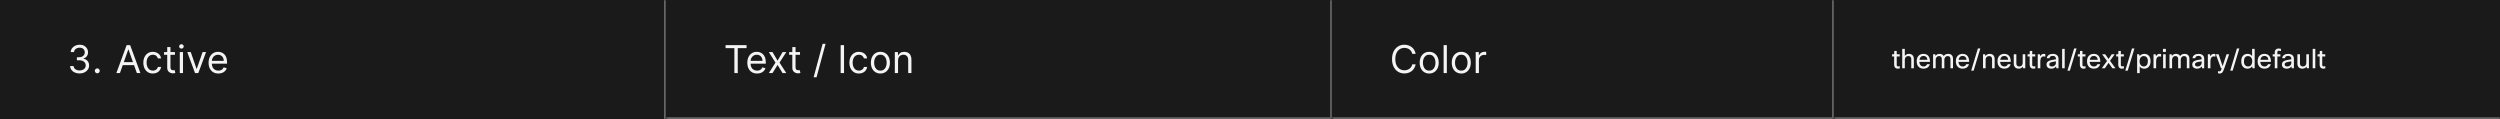 <svg width="1300" height="62" viewBox="0 0 1300 62" fill="none" xmlns="http://www.w3.org/2000/svg">
<rect x="0" y="0" width="1300" height="62" fill="#333333" stroke="none"/>
<mask id="path-1-inside-1_2129_32214" fill="white">
<path d="M0 0H346.333V62H0V0Z"/>
</mask>
<path d="M0 0H346.333V62H0V0Z" fill="#1A1A1A"/>
<path d="M345.333 0V62H347.333V0H345.333Z" fill="#707070" mask="url(#path-1-inside-1_2129_32214)"/>
<path d="M41.41 38.199C40.473 38.199 39.637 38.038 38.903 37.716C38.174 37.394 37.594 36.947 37.163 36.374C36.737 35.796 36.505 35.126 36.467 34.364H38.257C38.295 34.832 38.456 35.237 38.74 35.578C39.024 35.914 39.396 36.175 39.855 36.359C40.314 36.544 40.823 36.636 41.382 36.636C42.007 36.636 42.561 36.528 43.044 36.31C43.527 36.092 43.906 35.789 44.18 35.401C44.455 35.012 44.592 34.562 44.592 34.051C44.592 33.516 44.46 33.045 44.195 32.638C43.929 32.226 43.541 31.904 43.03 31.672C42.518 31.44 41.893 31.324 41.155 31.324H39.99V29.761H41.155C41.732 29.761 42.239 29.657 42.675 29.449C43.115 29.241 43.458 28.947 43.705 28.568C43.955 28.189 44.081 27.744 44.081 27.233C44.081 26.741 43.972 26.312 43.754 25.947C43.536 25.583 43.229 25.299 42.831 25.095C42.438 24.892 41.974 24.79 41.439 24.79C40.937 24.79 40.464 24.882 40.018 25.067C39.578 25.247 39.218 25.509 38.939 25.855C38.66 26.196 38.508 26.608 38.484 27.091H36.78C36.808 26.329 37.038 25.661 37.469 25.088C37.9 24.51 38.463 24.061 39.159 23.739C39.86 23.417 40.629 23.256 41.467 23.256C42.367 23.256 43.139 23.438 43.783 23.803C44.427 24.162 44.921 24.638 45.267 25.23C45.613 25.822 45.785 26.461 45.785 27.148C45.785 27.967 45.57 28.665 45.139 29.243C44.713 29.82 44.133 30.221 43.399 30.443V30.557C44.318 30.708 45.035 31.099 45.551 31.729C46.067 32.354 46.325 33.128 46.325 34.051C46.325 34.842 46.11 35.552 45.679 36.182C45.253 36.807 44.67 37.299 43.932 37.659C43.193 38.019 42.353 38.199 41.41 38.199ZM50.581 38.114C50.231 38.114 49.93 37.988 49.679 37.737C49.428 37.486 49.303 37.186 49.303 36.835C49.303 36.485 49.428 36.184 49.679 35.933C49.93 35.682 50.231 35.557 50.581 35.557C50.932 35.557 51.232 35.682 51.483 35.933C51.734 36.184 51.86 36.485 51.86 36.835C51.86 37.067 51.8 37.28 51.682 37.474C51.569 37.669 51.415 37.825 51.221 37.943C51.031 38.057 50.818 38.114 50.581 38.114ZM62.358 38H60.511L65.852 23.454H67.671L73.011 38H71.165L66.818 25.756H66.704L62.358 38ZM63.04 32.318H70.483V33.881H63.04V32.318ZM79.481 38.227C78.459 38.227 77.578 37.986 76.84 37.503C76.101 37.02 75.533 36.355 75.135 35.507C74.737 34.66 74.538 33.691 74.538 32.602C74.538 31.494 74.742 30.517 75.149 29.669C75.561 28.817 76.134 28.151 76.868 27.673C77.606 27.19 78.468 26.949 79.453 26.949C80.22 26.949 80.912 27.091 81.527 27.375C82.142 27.659 82.647 28.057 83.04 28.568C83.433 29.079 83.677 29.676 83.771 30.358H82.095C81.967 29.861 81.683 29.421 81.243 29.037C80.807 28.649 80.22 28.454 79.481 28.454C78.828 28.454 78.255 28.625 77.763 28.966C77.275 29.302 76.894 29.778 76.619 30.393C76.349 31.004 76.215 31.722 76.215 32.545C76.215 33.388 76.347 34.122 76.612 34.747C76.882 35.372 77.261 35.858 77.749 36.203C78.241 36.549 78.819 36.722 79.481 36.722C79.917 36.722 80.312 36.646 80.668 36.494C81.023 36.343 81.323 36.125 81.57 35.841C81.816 35.557 81.991 35.216 82.095 34.818H83.771C83.677 35.462 83.442 36.042 83.068 36.558C82.699 37.07 82.209 37.477 81.598 37.78C80.992 38.078 80.287 38.227 79.481 38.227ZM90.966 27.091V28.511H85.312V27.091H90.966ZM86.96 24.477H88.636V34.875C88.636 35.349 88.705 35.704 88.842 35.94C88.984 36.172 89.164 36.329 89.382 36.409C89.605 36.485 89.839 36.523 90.085 36.523C90.27 36.523 90.421 36.513 90.54 36.494C90.658 36.471 90.753 36.452 90.824 36.438L91.165 37.943C91.051 37.986 90.892 38.028 90.689 38.071C90.485 38.118 90.227 38.142 89.915 38.142C89.441 38.142 88.977 38.04 88.523 37.837C88.073 37.633 87.699 37.323 87.401 36.906C87.107 36.49 86.96 35.964 86.96 35.33V24.477ZM93.487 38V27.091H95.163V38H93.487ZM94.34 25.273C94.013 25.273 93.731 25.162 93.494 24.939C93.262 24.716 93.146 24.449 93.146 24.136C93.146 23.824 93.262 23.556 93.494 23.334C93.731 23.111 94.013 23 94.34 23C94.666 23 94.945 23.111 95.178 23.334C95.414 23.556 95.533 23.824 95.533 24.136C95.533 24.449 95.414 24.716 95.178 24.939C94.945 25.162 94.666 25.273 94.34 25.273ZM107.154 27.091L103.12 38H101.415L97.381 27.091H99.199L102.211 35.784H102.324L105.336 27.091H107.154ZM113.549 38.227C112.498 38.227 111.592 37.995 110.829 37.531C110.072 37.062 109.487 36.409 109.075 35.571C108.668 34.728 108.464 33.748 108.464 32.631C108.464 31.513 108.668 30.528 109.075 29.676C109.487 28.819 110.06 28.151 110.794 27.673C111.532 27.19 112.394 26.949 113.379 26.949C113.947 26.949 114.508 27.044 115.062 27.233C115.616 27.422 116.12 27.73 116.575 28.156C117.029 28.578 117.392 29.136 117.662 29.832C117.931 30.528 118.066 31.385 118.066 32.403V33.114H109.657V31.665H116.362C116.362 31.049 116.239 30.5 115.993 30.017C115.751 29.534 115.405 29.153 114.956 28.874C114.511 28.594 113.985 28.454 113.379 28.454C112.711 28.454 112.134 28.62 111.646 28.952C111.163 29.278 110.791 29.704 110.531 30.23C110.27 30.756 110.14 31.319 110.14 31.921V32.886C110.14 33.71 110.282 34.409 110.566 34.981C110.855 35.55 111.255 35.983 111.767 36.281C112.278 36.575 112.872 36.722 113.549 36.722C113.99 36.722 114.387 36.66 114.743 36.537C115.102 36.409 115.413 36.22 115.673 35.969C115.933 35.713 116.135 35.396 116.277 35.017L117.896 35.472C117.725 36.021 117.439 36.504 117.037 36.92C116.634 37.332 116.137 37.654 115.545 37.886C114.953 38.114 114.288 38.227 113.549 38.227Z" fill="white" fill-opacity="0.95"/>
<mask id="path-4-inside-2_2129_32214" fill="white">
<path d="M346.333 0H692.667V62H346.333V0Z"/>
</mask>
<path d="M346.333 0H692.667V62H346.333V0Z" fill="#1A1A1A"/>
<path d="M692.667 62V63H693.667V62H692.667ZM691.667 0V62H693.667V0H691.667ZM692.667 61H346.333V63H692.667V61Z" fill="#707070" mask="url(#path-4-inside-2_2129_32214)"/>
<path d="M377.299 25.017V23.454H388.208V25.017H383.635V38H381.873V25.017H377.299ZM393.691 38.227C392.64 38.227 391.733 37.995 390.971 37.531C390.214 37.062 389.629 36.409 389.217 35.571C388.81 34.728 388.606 33.748 388.606 32.631C388.606 31.513 388.81 30.528 389.217 29.676C389.629 28.819 390.202 28.151 390.936 27.673C391.674 27.19 392.536 26.949 393.521 26.949C394.089 26.949 394.65 27.044 395.204 27.233C395.758 27.422 396.262 27.73 396.717 28.156C397.171 28.578 397.534 29.136 397.804 29.832C398.073 30.528 398.208 31.385 398.208 32.403V33.114H389.799V31.665H396.504C396.504 31.049 396.381 30.5 396.135 30.017C395.893 29.534 395.547 29.153 395.098 28.874C394.653 28.594 394.127 28.454 393.521 28.454C392.853 28.454 392.276 28.62 391.788 28.952C391.305 29.278 390.933 29.704 390.673 30.23C390.412 30.756 390.282 31.319 390.282 31.921V32.886C390.282 33.71 390.424 34.409 390.708 34.981C390.997 35.55 391.397 35.983 391.909 36.281C392.42 36.575 393.014 36.722 393.691 36.722C394.132 36.722 394.529 36.66 394.885 36.537C395.244 36.409 395.554 36.22 395.815 35.969C396.075 35.713 396.277 35.396 396.419 35.017L398.038 35.472C397.867 36.021 397.581 36.504 397.179 36.92C396.776 37.332 396.279 37.654 395.687 37.886C395.095 38.114 394.43 38.227 393.691 38.227ZM401.715 27.091L404.329 31.551L406.942 27.091H408.874L405.351 32.545L408.874 38H406.942L404.329 33.767L401.715 38H399.783L403.249 32.545L399.783 27.091H401.715ZM416.01 27.091V28.511H410.357V27.091H416.01ZM412.005 24.477H413.681V34.875C413.681 35.349 413.749 35.704 413.887 35.94C414.029 36.172 414.209 36.329 414.426 36.409C414.649 36.485 414.883 36.523 415.13 36.523C415.314 36.523 415.466 36.513 415.584 36.494C415.702 36.471 415.797 36.452 415.868 36.438L416.209 37.943C416.095 37.986 415.937 38.028 415.733 38.071C415.53 38.118 415.272 38.142 414.959 38.142C414.486 38.142 414.022 38.04 413.567 37.837C413.117 37.633 412.743 37.323 412.445 36.906C412.151 36.49 412.005 35.964 412.005 35.33V24.477ZM429.299 22.773L424.611 40.188H423.077L427.764 22.773H429.299ZM438.899 23.454V38H437.138V23.454H438.899ZM446.635 38.227C445.612 38.227 444.732 37.986 443.993 37.503C443.255 37.02 442.686 36.355 442.289 35.507C441.891 34.66 441.692 33.691 441.692 32.602C441.692 31.494 441.896 30.517 442.303 29.669C442.715 28.817 443.288 28.151 444.022 27.673C444.76 27.19 445.622 26.949 446.607 26.949C447.374 26.949 448.065 27.091 448.681 27.375C449.296 27.659 449.8 28.057 450.193 28.568C450.586 29.079 450.83 29.676 450.925 30.358H449.249C449.121 29.861 448.837 29.421 448.397 29.037C447.961 28.649 447.374 28.454 446.635 28.454C445.982 28.454 445.409 28.625 444.916 28.966C444.429 29.302 444.048 29.778 443.773 30.393C443.503 31.004 443.368 31.722 443.368 32.545C443.368 33.388 443.501 34.122 443.766 34.747C444.036 35.372 444.415 35.858 444.902 36.203C445.395 36.549 445.972 36.722 446.635 36.722C447.071 36.722 447.466 36.646 447.821 36.494C448.176 36.343 448.477 36.125 448.723 35.841C448.97 35.557 449.145 35.216 449.249 34.818H450.925C450.83 35.462 450.596 36.042 450.222 36.558C449.853 37.07 449.362 37.477 448.752 37.78C448.146 38.078 447.44 38.227 446.635 38.227ZM457.807 38.227C456.822 38.227 455.958 37.993 455.215 37.524C454.476 37.055 453.898 36.4 453.482 35.557C453.07 34.714 452.864 33.729 452.864 32.602C452.864 31.466 453.07 30.474 453.482 29.626C453.898 28.779 454.476 28.121 455.215 27.652C455.958 27.183 456.822 26.949 457.807 26.949C458.792 26.949 459.654 27.183 460.392 27.652C461.136 28.121 461.713 28.779 462.125 29.626C462.542 30.474 462.75 31.466 462.75 32.602C462.75 33.729 462.542 34.714 462.125 35.557C461.713 36.4 461.136 37.055 460.392 37.524C459.654 37.993 458.792 38.227 457.807 38.227ZM457.807 36.722C458.555 36.722 459.171 36.53 459.654 36.146C460.137 35.763 460.494 35.258 460.726 34.633C460.958 34.008 461.074 33.331 461.074 32.602C461.074 31.873 460.958 31.194 460.726 30.564C460.494 29.934 460.137 29.425 459.654 29.037C459.171 28.649 458.555 28.454 457.807 28.454C457.059 28.454 456.443 28.649 455.961 29.037C455.478 29.425 455.12 29.934 454.888 30.564C454.656 31.194 454.54 31.873 454.54 32.602C454.54 33.331 454.656 34.008 454.888 34.633C455.12 35.258 455.478 35.763 455.961 36.146C456.443 36.53 457.059 36.722 457.807 36.722ZM466.985 31.438V38H465.309V27.091H466.928V28.796H467.07C467.326 28.241 467.714 27.796 468.235 27.46C468.756 27.119 469.428 26.949 470.252 26.949C470.991 26.949 471.637 27.1 472.191 27.403C472.745 27.702 473.176 28.156 473.484 28.767C473.791 29.373 473.945 30.14 473.945 31.068V38H472.269V31.182C472.269 30.325 472.047 29.657 471.601 29.179C471.156 28.696 470.546 28.454 469.769 28.454C469.234 28.454 468.756 28.57 468.334 28.803C467.918 29.035 467.589 29.373 467.347 29.818C467.106 30.263 466.985 30.803 466.985 31.438Z" fill="white" fill-opacity="0.95"/>
<mask id="path-7-inside-3_2129_32214" fill="white">
<path d="M692.667 0H953.667V62H692.667V0Z"/>
</mask>
<path d="M692.667 0H953.667V62H692.667V0Z" fill="#1A1A1A"/>
<path d="M953.667 62V63H954.667V62H953.667ZM952.667 0V62H954.667V0H952.667ZM953.667 61H692.667V63H953.667V61Z" fill="#707070" mask="url(#path-7-inside-3_2129_32214)"/>
<path d="M736.133 28H734.371C734.267 27.493 734.085 27.048 733.824 26.665C733.569 26.281 733.256 25.959 732.887 25.699C732.522 25.434 732.117 25.235 731.672 25.102C731.227 24.97 730.763 24.903 730.28 24.903C729.4 24.903 728.602 25.126 727.887 25.571C727.177 26.016 726.611 26.672 726.189 27.538C725.773 28.405 725.564 29.468 725.564 30.727C725.564 31.987 725.773 33.05 726.189 33.916C726.611 34.783 727.177 35.438 727.887 35.883C728.602 36.329 729.4 36.551 730.28 36.551C730.763 36.551 731.227 36.485 731.672 36.352C732.117 36.22 732.522 36.023 732.887 35.763C733.256 35.498 733.569 35.173 733.824 34.79C734.085 34.401 734.267 33.956 734.371 33.455H736.133C736 34.198 735.758 34.863 735.408 35.45C735.058 36.037 734.622 36.537 734.101 36.949C733.58 37.356 732.996 37.666 732.347 37.879C731.703 38.092 731.014 38.199 730.28 38.199C729.04 38.199 727.937 37.896 726.971 37.29C726.005 36.684 725.245 35.822 724.691 34.705C724.137 33.587 723.86 32.261 723.86 30.727C723.86 29.193 724.137 27.867 724.691 26.75C725.245 25.633 726.005 24.771 726.971 24.165C727.937 23.559 729.04 23.256 730.28 23.256C731.014 23.256 731.703 23.362 732.347 23.575C732.996 23.788 733.58 24.101 734.101 24.513C734.622 24.92 735.058 25.417 735.408 26.004C735.758 26.587 736 27.252 736.133 28ZM743.183 38.227C742.198 38.227 741.334 37.993 740.591 37.524C739.852 37.055 739.275 36.4 738.858 35.557C738.446 34.714 738.24 33.729 738.24 32.602C738.24 31.466 738.446 30.474 738.858 29.626C739.275 28.779 739.852 28.121 740.591 27.652C741.334 27.183 742.198 26.949 743.183 26.949C744.168 26.949 745.03 27.183 745.769 27.652C746.512 28.121 747.09 28.779 747.501 29.626C747.918 30.474 748.126 31.466 748.126 32.602C748.126 33.729 747.918 34.714 747.501 35.557C747.09 36.4 746.512 37.055 745.769 37.524C745.03 37.993 744.168 38.227 743.183 38.227ZM743.183 36.722C743.931 36.722 744.547 36.53 745.03 36.146C745.513 35.763 745.87 35.258 746.102 34.633C746.334 34.008 746.45 33.331 746.45 32.602C746.45 31.873 746.334 31.194 746.102 30.564C745.87 29.934 745.513 29.425 745.03 29.037C744.547 28.649 743.931 28.454 743.183 28.454C742.435 28.454 741.82 28.649 741.337 29.037C740.854 29.425 740.496 29.934 740.264 30.564C740.032 31.194 739.916 31.873 739.916 32.602C739.916 33.331 740.032 34.008 740.264 34.633C740.496 35.258 740.854 35.763 741.337 36.146C741.82 36.53 742.435 36.722 743.183 36.722ZM752.361 23.454V38H750.685V23.454H752.361ZM759.863 38.227C758.878 38.227 758.014 37.993 757.271 37.524C756.532 37.055 755.954 36.4 755.538 35.557C755.126 34.714 754.92 33.729 754.92 32.602C754.92 31.466 755.126 30.474 755.538 29.626C755.954 28.779 756.532 28.121 757.271 27.652C758.014 27.183 758.878 26.949 759.863 26.949C760.848 26.949 761.71 27.183 762.448 27.652C763.192 28.121 763.769 28.779 764.181 29.626C764.598 30.474 764.806 31.466 764.806 32.602C764.806 33.729 764.598 34.714 764.181 35.557C763.769 36.4 763.192 37.055 762.448 37.524C761.71 37.993 760.848 38.227 759.863 38.227ZM759.863 36.722C760.611 36.722 761.227 36.53 761.71 36.146C762.193 35.763 762.55 35.258 762.782 34.633C763.014 34.008 763.13 33.331 763.13 32.602C763.13 31.873 763.014 31.194 762.782 30.564C762.55 29.934 762.193 29.425 761.71 29.037C761.227 28.649 760.611 28.454 759.863 28.454C759.115 28.454 758.499 28.649 758.016 29.037C757.533 29.425 757.176 29.934 756.944 30.564C756.712 31.194 756.596 31.873 756.596 32.602C756.596 33.331 756.712 34.008 756.944 34.633C757.176 35.258 757.533 35.763 758.016 36.146C758.499 36.53 759.115 36.722 759.863 36.722ZM767.365 38V27.091H768.984V28.739H769.098C769.297 28.199 769.656 27.761 770.177 27.425C770.698 27.088 771.285 26.921 771.939 26.921C772.062 26.921 772.216 26.923 772.4 26.928C772.585 26.932 772.725 26.939 772.819 26.949V28.653C772.763 28.639 772.632 28.618 772.429 28.59C772.23 28.556 772.019 28.54 771.797 28.54C771.266 28.54 770.793 28.651 770.376 28.874C769.964 29.091 769.638 29.394 769.396 29.783C769.159 30.166 769.041 30.604 769.041 31.097V38H767.365Z" fill="white" fill-opacity="0.95"/>
<mask id="path-10-inside-4_2129_32214" fill="white">
<path d="M953.667 0H1300V62H953.667V0Z"/>
</mask>
<path d="M953.667 0H1300V62H953.667V0Z" fill="#1A1A1A"/>
<path d="M1300 61H953.667V63H1300V61Z" fill="#707070" mask="url(#path-10-inside-4_2129_32214)"/>
<path d="M987.895 34.422V35.57C987.549 35.663 987.218 35.71 986.901 35.71C986.229 35.71 985.725 35.5 985.389 35.08C985.099 34.735 984.955 34.273 984.955 33.694V29.368H983.877V28.22H984.955L985.039 26.47H986.299V28.22H987.867V29.368H986.299V33.722C986.299 34.263 986.555 34.534 987.069 34.534C987.311 34.534 987.587 34.497 987.895 34.422ZM990.502 35.5H989.158V25.42H990.502V29.046C991.034 28.355 991.744 28.01 992.63 28.01C993.489 28.01 994.147 28.276 994.604 28.808C995.006 29.284 995.206 29.933 995.206 30.754V35.5H993.862V30.768C993.862 29.695 993.344 29.158 992.308 29.158C991.758 29.158 991.31 29.349 990.964 29.732C990.656 30.077 990.502 30.521 990.502 31.062V35.5ZM1002.06 33.4H1003.51C1003.31 34.137 1002.9 34.716 1002.3 35.136C1001.73 35.519 1001.04 35.71 1000.25 35.71C999.104 35.71 998.208 35.346 997.564 34.618C996.976 33.937 996.682 33.017 996.682 31.86C996.682 30.544 997.055 29.545 997.802 28.864C998.418 28.295 999.211 28.01 1000.18 28.01C1001.32 28.01 1002.18 28.379 1002.76 29.116C1003.32 29.825 1003.6 30.838 1003.6 32.154H998.054C998.11 33.013 998.371 33.652 998.838 34.072C999.22 34.408 999.706 34.576 1000.29 34.576C1000.75 34.576 1001.15 34.45 1001.48 34.198C1001.76 33.983 1001.95 33.717 1002.06 33.4ZM1000.21 29.088C999.612 29.088 999.132 29.275 998.768 29.648C998.422 29.993 998.203 30.474 998.11 31.09H1002.23C1002.18 30.39 1001.95 29.867 1001.53 29.522C1001.19 29.233 1000.75 29.088 1000.21 29.088ZM1006.55 35.5H1005.21V28.22H1006.32L1006.46 29.074C1006.95 28.365 1007.66 28.01 1008.6 28.01C1009.61 28.01 1010.33 28.393 1010.74 29.158C1011.22 28.393 1012.01 28.01 1013.11 28.01C1013.92 28.01 1014.54 28.257 1014.98 28.752C1015.37 29.209 1015.57 29.835 1015.57 30.628V35.5H1014.23V30.726C1014.23 29.681 1013.75 29.158 1012.81 29.158C1012.25 29.158 1011.8 29.377 1011.47 29.816C1011.2 30.171 1011.06 30.586 1011.06 31.062V35.5H1009.72V30.726C1009.72 29.681 1009.25 29.158 1008.3 29.158C1007.78 29.158 1007.35 29.363 1007 29.774C1006.7 30.119 1006.55 30.535 1006.55 31.02V35.5ZM1022.42 33.4H1023.87C1023.67 34.137 1023.26 34.716 1022.65 35.136C1022.08 35.519 1021.4 35.71 1020.61 35.71C1019.46 35.71 1018.57 35.346 1017.92 34.618C1017.33 33.937 1017.04 33.017 1017.04 31.86C1017.04 30.544 1017.41 29.545 1018.16 28.864C1018.78 28.295 1019.57 28.01 1020.54 28.01C1021.68 28.01 1022.54 28.379 1023.12 29.116C1023.68 29.825 1023.96 30.838 1023.96 32.154H1018.41C1018.47 33.013 1018.73 33.652 1019.2 34.072C1019.58 34.408 1020.06 34.576 1020.65 34.576C1021.11 34.576 1021.51 34.45 1021.84 34.198C1022.12 33.983 1022.31 33.717 1022.42 33.4ZM1020.57 29.088C1019.97 29.088 1019.49 29.275 1019.13 29.648C1018.78 29.993 1018.56 30.474 1018.47 31.09H1022.58C1022.54 30.39 1022.3 29.867 1021.88 29.522C1021.55 29.233 1021.11 29.088 1020.57 29.088ZM1025.01 36.76L1028.49 25.21H1029.77L1026.28 36.76H1025.01ZM1032.52 35.5H1031.17V28.22H1032.28L1032.43 29.144C1032.97 28.388 1033.71 28.01 1034.64 28.01C1035.5 28.01 1036.16 28.276 1036.62 28.808C1037.02 29.284 1037.22 29.933 1037.22 30.754V35.5H1035.88V30.768C1035.88 29.695 1035.36 29.158 1034.32 29.158C1033.78 29.158 1033.34 29.345 1032.99 29.718C1032.67 30.054 1032.52 30.483 1032.52 31.006V35.5ZM1044.07 33.4H1045.53C1045.32 34.137 1044.92 34.716 1044.31 35.136C1043.74 35.519 1043.06 35.71 1042.27 35.71C1041.12 35.71 1040.22 35.346 1039.58 34.618C1038.99 33.937 1038.7 33.017 1038.7 31.86C1038.7 30.544 1039.07 29.545 1039.82 28.864C1040.43 28.295 1041.22 28.01 1042.2 28.01C1043.33 28.01 1044.19 28.379 1044.77 29.116C1045.33 29.825 1045.61 30.838 1045.61 32.154H1040.07C1040.12 33.013 1040.38 33.652 1040.85 34.072C1041.23 34.408 1041.72 34.576 1042.31 34.576C1042.76 34.576 1043.16 34.45 1043.5 34.198C1043.78 33.983 1043.97 33.717 1044.07 33.4ZM1042.22 29.088C1041.63 29.088 1041.15 29.275 1040.78 29.648C1040.44 29.993 1040.22 30.474 1040.12 31.09H1044.24C1044.19 30.39 1043.96 29.867 1043.54 29.522C1043.2 29.233 1042.76 29.088 1042.22 29.088ZM1047.15 28.22H1048.5V32.994C1048.5 34.039 1049 34.562 1050.01 34.562C1050.62 34.562 1051.1 34.343 1051.42 33.904C1051.67 33.568 1051.8 33.153 1051.8 32.658V28.22H1053.14V35.5H1052.04L1051.88 34.66C1051.37 35.36 1050.64 35.71 1049.7 35.71C1048.87 35.71 1048.23 35.453 1047.78 34.94C1047.36 34.464 1047.15 33.806 1047.15 32.966V28.22ZM1058.36 34.422V35.57C1058.01 35.663 1057.68 35.71 1057.37 35.71C1056.69 35.71 1056.19 35.5 1055.85 35.08C1055.56 34.735 1055.42 34.273 1055.42 33.694V29.368H1054.34V28.22H1055.42L1055.5 26.47H1056.76V28.22H1058.33V29.368H1056.76V33.722C1056.76 34.263 1057.02 34.534 1057.53 34.534C1057.78 34.534 1058.05 34.497 1058.36 34.422ZM1060.97 35.5H1059.62V28.22H1060.73L1060.91 29.298C1061.32 28.439 1061.94 28.01 1062.76 28.01C1063.03 28.01 1063.3 28.043 1063.56 28.108V29.452C1063.24 29.368 1062.96 29.326 1062.7 29.326C1062.16 29.326 1061.74 29.545 1061.43 29.984C1061.12 30.423 1060.97 31.043 1060.97 31.846V35.5ZM1065.76 30.25H1064.33C1064.41 29.522 1064.75 28.957 1065.37 28.556C1065.92 28.192 1066.62 28.01 1067.46 28.01C1068.45 28.01 1069.22 28.271 1069.75 28.794C1070.2 29.242 1070.42 29.821 1070.42 30.53V35.5H1069.32L1069.15 34.506C1068.58 35.309 1067.77 35.71 1066.71 35.71C1065.88 35.71 1065.23 35.486 1064.77 35.038C1064.38 34.665 1064.19 34.193 1064.19 33.624C1064.19 32.905 1064.44 32.35 1064.94 31.958C1065.37 31.613 1066.05 31.361 1066.95 31.202L1069.08 30.838V30.474C1069.08 29.998 1068.92 29.639 1068.59 29.396C1068.3 29.181 1067.9 29.074 1067.4 29.074C1066.41 29.074 1065.86 29.466 1065.76 30.25ZM1067.04 34.576C1067.6 34.576 1068.1 34.389 1068.52 34.016C1068.89 33.671 1069.08 33.274 1069.08 32.826V31.888L1067.27 32.21C1066.61 32.322 1066.16 32.495 1065.92 32.728C1065.72 32.915 1065.62 33.167 1065.62 33.484C1065.62 33.839 1065.74 34.109 1065.99 34.296C1066.23 34.483 1066.58 34.576 1067.04 34.576ZM1073.65 25.42V35.5H1072.31V25.42H1073.65ZM1075.06 36.76L1078.55 25.21H1079.82L1076.33 36.76H1075.06ZM1084.47 34.422V35.57C1084.13 35.663 1083.8 35.71 1083.48 35.71C1082.81 35.71 1082.3 35.5 1081.97 35.08C1081.68 34.735 1081.53 34.273 1081.53 33.694V29.368H1080.45V28.22H1081.53L1081.62 26.47H1082.88V28.22H1084.44V29.368H1082.88V33.722C1082.88 34.263 1083.13 34.534 1083.65 34.534C1083.89 34.534 1084.16 34.497 1084.47 34.422ZM1090.62 33.4H1092.08C1091.87 34.137 1091.47 34.716 1090.86 35.136C1090.29 35.519 1089.61 35.71 1088.82 35.71C1087.67 35.71 1086.77 35.346 1086.13 34.618C1085.54 33.937 1085.25 33.017 1085.25 31.86C1085.25 30.544 1085.62 29.545 1086.37 28.864C1086.98 28.295 1087.78 28.01 1088.75 28.01C1089.89 28.01 1090.75 28.379 1091.32 29.116C1091.88 29.825 1092.16 30.838 1092.16 32.154H1086.62C1086.68 33.013 1086.94 33.652 1087.4 34.072C1087.79 34.408 1088.27 34.576 1088.86 34.576C1089.32 34.576 1089.71 34.45 1090.05 34.198C1090.33 33.983 1090.52 33.717 1090.62 33.4ZM1088.78 29.088C1088.18 29.088 1087.7 29.275 1087.33 29.648C1086.99 29.993 1086.77 30.474 1086.68 31.09H1090.79C1090.75 30.39 1090.51 29.867 1090.09 29.522C1089.76 29.233 1089.32 29.088 1088.78 29.088ZM1099.64 28.22L1097.21 31.622L1100.06 35.5H1098.42L1096.45 32.686L1094.52 35.5H1092.94L1095.65 31.72L1093.1 28.22H1094.71L1096.45 30.67L1098.1 28.22H1099.64ZM1104.43 34.422V35.57C1104.09 35.663 1103.76 35.71 1103.44 35.71C1102.77 35.71 1102.26 35.5 1101.93 35.08C1101.64 34.735 1101.49 34.273 1101.49 33.694V29.368H1100.42V28.22H1101.49L1101.58 26.47H1102.84V28.22H1104.41V29.368H1102.84V33.722C1102.84 34.263 1103.09 34.534 1103.61 34.534C1103.85 34.534 1104.13 34.497 1104.43 34.422ZM1105.14 36.76L1108.62 25.21H1109.9L1106.41 36.76H1105.14ZM1111.3 28.22H1112.41L1112.62 29.172C1113.22 28.397 1114.04 28.01 1115.08 28.01C1116.13 28.01 1116.94 28.383 1117.52 29.13C1118.03 29.802 1118.29 30.693 1118.29 31.804C1118.29 33.12 1117.94 34.128 1117.24 34.828C1116.65 35.416 1115.9 35.71 1114.98 35.71C1113.95 35.71 1113.17 35.327 1112.65 34.562V38.02H1111.3V28.22ZM1116.89 31.776C1116.89 30.861 1116.66 30.175 1116.2 29.718C1115.84 29.345 1115.36 29.158 1114.77 29.158C1114.09 29.158 1113.55 29.405 1113.15 29.9C1112.77 30.376 1112.58 31.001 1112.58 31.776C1112.58 32.709 1112.81 33.423 1113.26 33.918C1113.65 34.347 1114.15 34.562 1114.77 34.562C1115.47 34.562 1116.01 34.305 1116.37 33.792C1116.72 33.316 1116.89 32.644 1116.89 31.776ZM1121.18 35.5H1119.83V28.22H1120.94L1121.12 29.298C1121.53 28.439 1122.15 28.01 1122.97 28.01C1123.24 28.01 1123.51 28.043 1123.77 28.108V29.452C1123.45 29.368 1123.17 29.326 1122.91 29.326C1122.37 29.326 1121.95 29.545 1121.64 29.984C1121.33 30.423 1121.18 31.043 1121.18 31.846V35.5ZM1126.25 27.002H1124.74V25.42H1126.25V27.002ZM1126.17 35.5H1124.82V28.22H1126.17V35.5ZM1129.48 35.5H1128.13V28.22H1129.24L1129.38 29.074C1129.87 28.365 1130.59 28.01 1131.52 28.01C1132.54 28.01 1133.25 28.393 1133.66 29.158C1134.15 28.393 1134.94 28.01 1136.03 28.01C1136.84 28.01 1137.47 28.257 1137.9 28.752C1138.3 29.209 1138.49 29.835 1138.49 30.628V35.5H1137.15V30.726C1137.15 29.681 1136.68 29.158 1135.73 29.158C1135.17 29.158 1134.73 29.377 1134.39 29.816C1134.12 30.171 1133.98 30.586 1133.98 31.062V35.5H1132.64V30.726C1132.64 29.681 1132.17 29.158 1131.23 29.158C1130.7 29.158 1130.27 29.363 1129.92 29.774C1129.63 30.119 1129.48 30.535 1129.48 31.02V35.5ZM1141.53 30.25H1140.1C1140.18 29.522 1140.52 28.957 1141.14 28.556C1141.69 28.192 1142.38 28.01 1143.22 28.01C1144.22 28.01 1144.99 28.271 1145.52 28.794C1145.97 29.242 1146.19 29.821 1146.19 30.53V35.5H1145.09L1144.92 34.506C1144.35 35.309 1143.54 35.71 1142.48 35.71C1141.65 35.71 1141 35.486 1140.54 35.038C1140.15 34.665 1139.96 34.193 1139.96 33.624C1139.96 32.905 1140.21 32.35 1140.7 31.958C1141.14 31.613 1141.82 31.361 1142.72 31.202L1144.85 30.838V30.474C1144.85 29.998 1144.69 29.639 1144.36 29.396C1144.07 29.181 1143.67 29.074 1143.17 29.074C1142.18 29.074 1141.63 29.466 1141.53 30.25ZM1142.8 34.576C1143.37 34.576 1143.87 34.389 1144.29 34.016C1144.66 33.671 1144.85 33.274 1144.85 32.826V31.888L1143.04 32.21C1142.38 32.322 1141.93 32.495 1141.68 32.728C1141.49 32.915 1141.39 33.167 1141.39 33.484C1141.39 33.839 1141.51 34.109 1141.75 34.296C1142 34.483 1142.35 34.576 1142.8 34.576ZM1149.42 35.5H1148.08V28.22H1149.19L1149.37 29.298C1149.78 28.439 1150.39 28.01 1151.22 28.01C1151.49 28.01 1151.75 28.043 1152.01 28.108V29.452C1151.7 29.368 1151.41 29.326 1151.16 29.326C1150.62 29.326 1150.19 29.545 1149.89 29.984C1149.58 30.423 1149.42 31.043 1149.42 31.846V35.5ZM1159.15 28.22L1156.61 35.598C1156.28 36.578 1155.95 37.245 1155.65 37.6C1155.28 38.02 1154.81 38.23 1154.23 38.23C1153.99 38.23 1153.7 38.188 1153.36 38.104V37.012C1153.63 37.077 1153.86 37.11 1154.06 37.11C1154.35 37.11 1154.58 37.007 1154.74 36.802C1154.89 36.606 1155.1 36.172 1155.34 35.5H1154.9L1152.23 28.22H1153.69L1155.74 34.408L1157.8 28.22H1159.15ZM1159.7 36.76L1163.19 25.21H1164.46L1160.98 36.76H1159.7ZM1172.43 35.5H1171.33L1171.09 34.478C1170.53 35.299 1169.72 35.71 1168.67 35.71C1167.65 35.71 1166.85 35.341 1166.26 34.604C1165.72 33.923 1165.45 33.022 1165.45 31.902C1165.45 30.549 1165.79 29.531 1166.48 28.85C1167.06 28.29 1167.82 28.01 1168.75 28.01C1169.76 28.01 1170.54 28.388 1171.09 29.144V25.42H1172.43V35.5ZM1166.85 31.93C1166.85 32.835 1167.07 33.521 1167.52 33.988C1167.89 34.371 1168.37 34.562 1168.96 34.562C1169.69 34.562 1170.25 34.287 1170.66 33.736C1170.99 33.26 1171.16 32.663 1171.16 31.944C1171.16 31.001 1170.94 30.283 1170.49 29.788C1170.1 29.368 1169.6 29.158 1168.96 29.158C1168.25 29.158 1167.72 29.415 1167.35 29.928C1167.02 30.395 1166.85 31.062 1166.85 31.93ZM1179.35 33.4H1180.81C1180.61 34.137 1180.2 34.716 1179.59 35.136C1179.02 35.519 1178.34 35.71 1177.55 35.71C1176.4 35.71 1175.5 35.346 1174.86 34.618C1174.27 33.937 1173.98 33.017 1173.98 31.86C1173.98 30.544 1174.35 29.545 1175.1 28.864C1175.71 28.295 1176.51 28.01 1177.48 28.01C1178.62 28.01 1179.48 28.379 1180.05 29.116C1180.61 29.825 1180.89 30.838 1180.89 32.154H1175.35C1175.41 33.013 1175.67 33.652 1176.13 34.072C1176.52 34.408 1177 34.576 1177.59 34.576C1178.05 34.576 1178.44 34.45 1178.78 34.198C1179.06 33.983 1179.25 33.717 1179.35 33.4ZM1177.51 29.088C1176.91 29.088 1176.43 29.275 1176.06 29.648C1175.72 29.993 1175.5 30.474 1175.41 31.09H1179.52C1179.48 30.39 1179.24 29.867 1178.82 29.522C1178.49 29.233 1178.05 29.088 1177.51 29.088ZM1186.1 25.378V26.54C1185.66 26.428 1185.29 26.372 1185 26.372C1184.76 26.372 1184.56 26.437 1184.42 26.568C1184.29 26.699 1184.23 26.881 1184.23 27.114V28.22H1185.8V29.368H1184.23V35.5H1182.88V29.368H1181.81V28.22H1182.88V27.198C1182.88 26.554 1183.09 26.05 1183.51 25.686C1183.89 25.369 1184.35 25.21 1184.91 25.21C1185.28 25.21 1185.67 25.266 1186.1 25.378ZM1188.17 30.25H1186.74C1186.81 29.522 1187.16 28.957 1187.77 28.556C1188.32 28.192 1189.02 28.01 1189.86 28.01C1190.86 28.01 1191.62 28.271 1192.16 28.794C1192.6 29.242 1192.83 29.821 1192.83 30.53V35.5H1191.72L1191.55 34.506C1190.98 35.309 1190.17 35.71 1189.12 35.71C1188.29 35.71 1187.64 35.486 1187.17 35.038C1186.79 34.665 1186.6 34.193 1186.6 33.624C1186.6 32.905 1186.84 32.35 1187.34 31.958C1187.78 31.613 1188.45 31.361 1189.36 31.202L1191.48 30.838V30.474C1191.48 29.998 1191.32 29.639 1190.99 29.396C1190.7 29.181 1190.31 29.074 1189.8 29.074C1188.81 29.074 1188.27 29.466 1188.17 30.25ZM1189.44 34.576C1190.01 34.576 1190.5 34.389 1190.92 34.016C1191.3 33.671 1191.48 33.274 1191.48 32.826V31.888L1189.68 32.21C1189.01 32.322 1188.56 32.495 1188.32 32.728C1188.12 32.915 1188.03 33.167 1188.03 33.484C1188.03 33.839 1188.15 34.109 1188.39 34.296C1188.63 34.483 1188.98 34.576 1189.44 34.576ZM1194.64 28.22H1195.99V32.994C1195.99 34.039 1196.49 34.562 1197.5 34.562C1198.12 34.562 1198.59 34.343 1198.91 33.904C1199.17 33.568 1199.29 33.153 1199.29 32.658V28.22H1200.64V35.5H1199.53L1199.38 34.66C1198.86 35.36 1198.14 35.71 1197.19 35.71C1196.36 35.71 1195.72 35.453 1195.27 34.94C1194.85 34.464 1194.64 33.806 1194.64 32.966V28.22ZM1203.95 25.42V35.5H1202.6V25.42H1203.95ZM1209.16 34.422V35.57C1208.81 35.663 1208.48 35.71 1208.17 35.71C1207.49 35.71 1206.99 35.5 1206.65 35.08C1206.36 34.735 1206.22 34.273 1206.22 33.694V29.368H1205.14V28.22H1206.22L1206.3 26.47H1207.56V28.22H1209.13V29.368H1207.56V33.722C1207.56 34.263 1207.82 34.534 1208.33 34.534C1208.58 34.534 1208.85 34.497 1209.16 34.422Z" fill="white" fill-opacity="0.95"/>
</svg>
